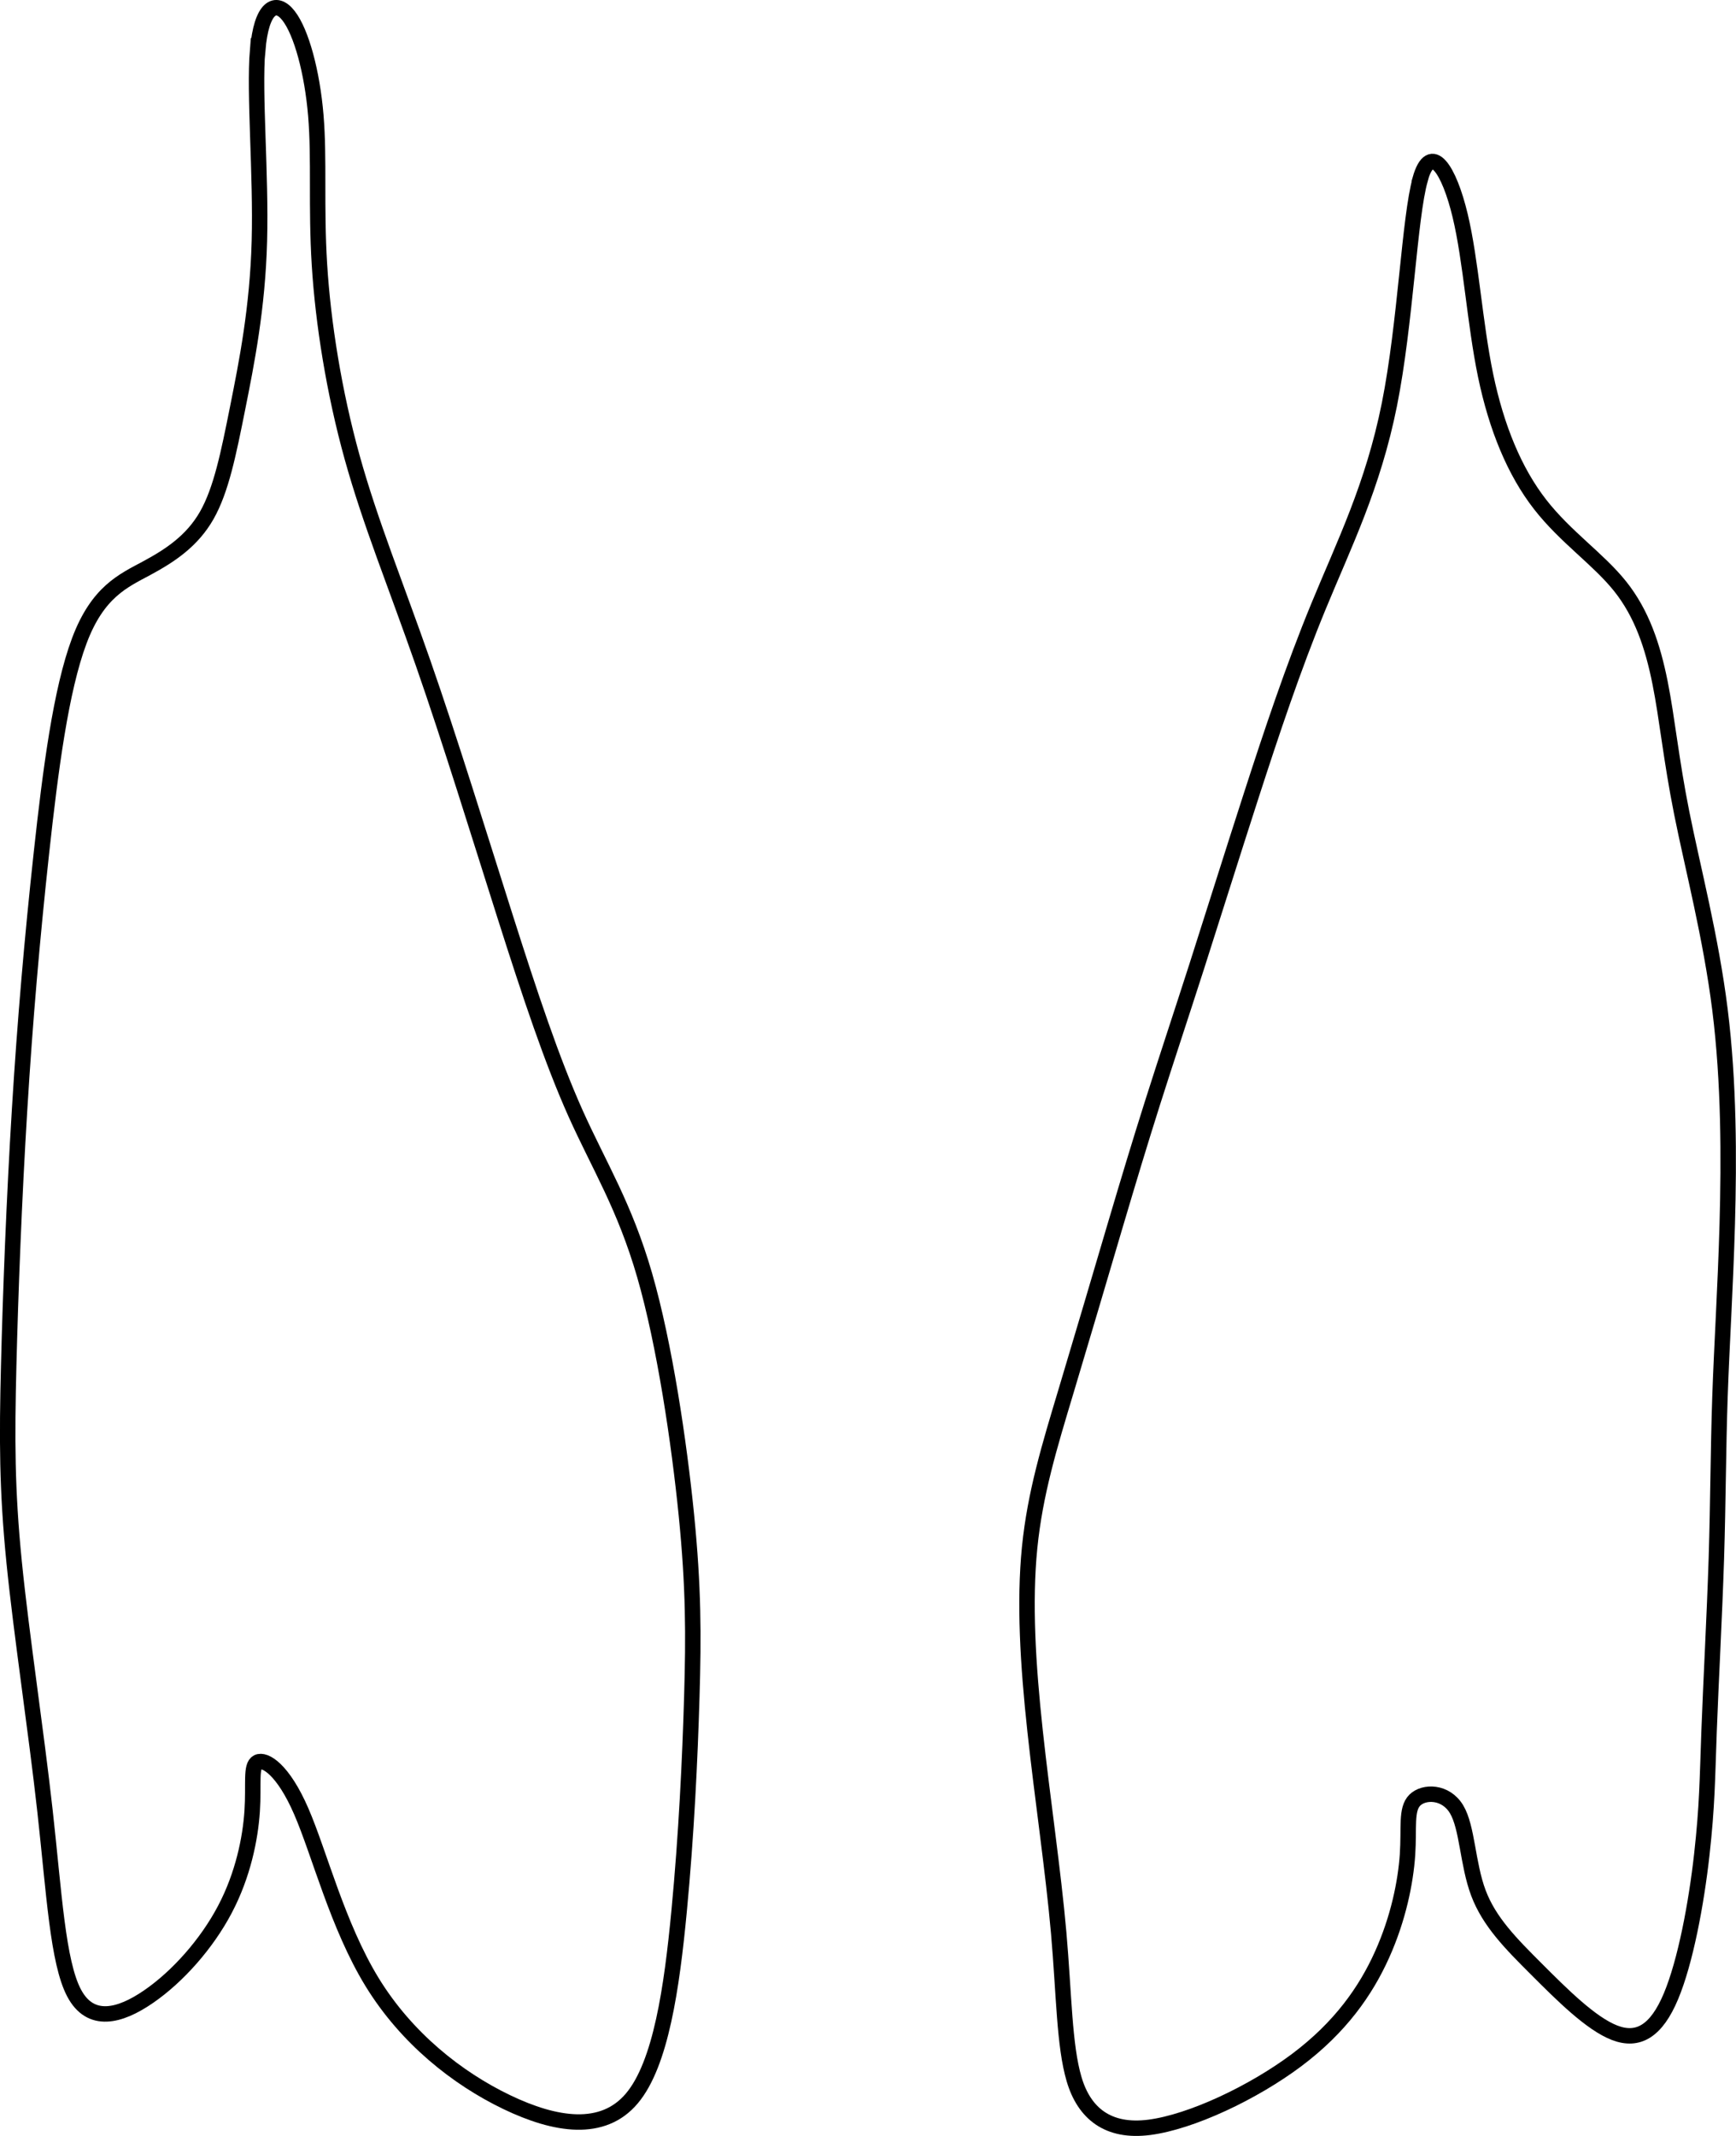 <?xml version="1.0" encoding="UTF-8" standalone="no"?>
<svg
   xmlns:dc="http://purl.org/dc/elements/1.1/"
   xmlns:cc="http://creativecommons.org/ns#"
   xmlns:rdf="http://www.w3.org/1999/02/22-rdf-syntax-ns#"
   xmlns:svg="http://www.w3.org/2000/svg"
   xmlns="http://www.w3.org/2000/svg"
   xmlns:sodipodi="http://sodipodi.sourceforge.net/DTD/sodipodi-0.dtd"
   xmlns:inkscape="http://www.inkscape.org/namespaces/inkscape"
   width="29.796mm"
   height="36.649mm"
   viewBox="0 0 29.796 36.649"
   version="1.1"
   id="svg8"
   inkscape:version="1.0.2 (e86c870879, 2021-01-15, custom)"
   sodipodi:docname="quads.svg">
  <defs
     id="defs2">
    <inkscape:path-effect
       effect="bspline"
       id="path-effect853"
       is_visible="true"
       lpeversion="1"
       weight="33.333"
       steps="2"
       helper_size="0"
       apply_no_weight="true"
       apply_with_weight="true"
       only_selected="false" />
    <inkscape:path-effect
       effect="bspline"
       id="path-effect849"
       is_visible="true"
       lpeversion="1"
       weight="33.333"
       steps="2"
       helper_size="0"
       apply_no_weight="true"
       apply_with_weight="true"
       only_selected="false" />
  </defs>
  <sodipodi:namedview
     id="base"
     pagecolor="#ffffff"
     bordercolor="#666666"
     borderopacity="1.0"
     inkscape:pageopacity="0.0"
     inkscape:pageshadow="2"
     inkscape:zoom="1.4142136"
     inkscape:cx="-180.26996"
     inkscape:cy="122.15206"
     inkscape:document-units="mm"
     inkscape:current-layer="layer1"
     inkscape:document-rotation="0"
     showgrid="false"
     inkscape:window-width="1431"
     inkscape:window-height="1019"
     inkscape:window-x="64"
     inkscape:window-y="0"
     inkscape:window-maximized="0"
     fit-margin-top="0"
     fit-margin-left="0"
     fit-margin-right="0"
     fit-margin-bottom="0" />
  <g
     inkscape:label="Layer 1"
     inkscape:groupmode="layer"
     id="layer1"
     transform="translate(-88.749,-126.235)">
    <path
       style="fill:none;stroke:#000000;stroke-width:0.265px;stroke-linecap:butt;stroke-linejoin:miter;stroke-opacity:1"
       d="m 93.17,127.096 c -0.062,0.749 0.062,2.12 0.031,3.274 -0.031,1.154 -0.218,2.089 -0.374,2.869 -0.156,0.78 -0.281,1.403 -0.53,1.84 -0.249,0.436 -0.624,0.686 -1.029,0.904 -0.405,0.218 -0.842,0.405 -1.158,1.247 -0.316,0.842 -0.495,2.215 -0.651,3.649 -0.156,1.434 -0.281,2.869 -0.374,4.397 -0.094,1.528 -0.156,3.149 -0.187,4.397 -0.031,1.247 -0.031,2.12 0.094,3.368 0.125,1.247 0.374,2.869 0.53,4.272 0.156,1.403 0.218,2.588 0.499,3.118 0.281,0.53 0.78,0.405 1.278,0.062 0.499,-0.343 0.998,-0.904 1.31,-1.497 0.312,-0.592 0.437,-1.216 0.468,-1.684 0.031,-0.468 -0.031,-0.779 0.094,-0.842 0.125,-0.062 0.437,0.125 0.748,0.842 0.312,0.717 0.624,1.964 1.216,2.931 0.593,0.967 1.466,1.653 2.308,2.058 0.842,0.405 1.653,0.53 2.151,-0.062 0.499,-0.592 0.686,-1.902 0.811,-3.212 0.125,-1.31 0.187,-2.619 0.218,-3.679 0.031,-1.06 0.031,-1.871 -0.093,-3.118 -0.125,-1.247 -0.374,-2.931 -0.717,-4.116 -0.343,-1.185 -0.779,-1.871 -1.185,-2.775 -0.405,-0.904 -0.78,-2.027 -1.216,-3.399 -0.437,-1.372 -0.935,-2.993 -1.403,-4.334 -0.468,-1.341 -0.904,-2.401 -1.216,-3.524 -0.312,-1.123 -0.499,-2.307 -0.561,-3.305 -0.062,-0.998 -3.3e-5,-1.809 -0.062,-2.557 -0.062,-0.748 -0.249,-1.434 -0.468,-1.715 -0.218,-0.281 -0.468,-0.156 -0.53,0.592 z"
       id="path847"
       inkscape:path-effect="#path-effect849"
       inkscape:original-d="m 92.983067,126.47194 c 0.12499,1.37225 0.249717,2.74423 0.374177,4.11595 -0.186828,0.93573 -0.373912,1.87115 -0.561266,2.80633 -0.124463,0.6239 -0.249187,1.24752 -0.374177,1.87089 -0.373919,0.24972 -0.74809,0.49916 -1.122531,0.74835 -0.436285,0.18736 -0.872816,0.37444 -1.309622,0.56127 -0.186827,1.497 -0.373912,2.86895 -0.561266,4.30304 -0.124462,1.43464 -0.249187,2.86895 -0.374176,4.30303 -0.0621,1.62174 -0.124463,3.24314 -0.18709,4.86431 2.65e-4,0.87336 2.65e-4,1.74643 0,2.61924 0.249722,1.62173 0.499169,3.24314 0.748356,4.86431 0.06263,1.18518 0.124989,2.37005 0.187089,3.55468 0.499177,-0.12446 0.99807,-0.24918 1.496709,-0.37417 0.499178,-0.56102 0.998071,-1.12227 1.496708,-1.6838 0.124994,-0.62338 0.249716,-1.247 0.374179,-1.87089 -0.0621,-0.31156 -0.124463,-0.62337 -0.18709,-0.93544 0.312087,0.18735 0.623893,0.37444 0.935443,0.56126 0.312086,1.24755 0.623895,2.49478 0.935445,3.74178 0.873363,0.68627 1.746424,1.37224 2.61924,2.05797 0.810998,0.125 1.6217,0.24972 2.432153,0.37418 0.187352,-1.30938 0.374442,-2.61898 0.561262,-3.92886 0.0626,-1.30938 0.125,-2.61898 0.18709,-3.92887 2.7e-4,-0.81046 2.7e-4,-1.62117 0,-2.43215 -0.24919,-1.68356 -0.49864,-3.36733 -0.748352,-5.05139 -0.436285,-0.68574 -0.872816,-1.37172 -1.309622,-2.05798 -0.373919,-1.12229 -0.748088,-2.2448 -1.122531,-3.36759 -0.498647,-1.62121 -0.99754,-3.24261 -1.496709,-4.86431 -0.436284,-1.05992 -0.872815,-2.12007 -1.309621,-3.18051 -0.186828,-1.18465 -0.373912,-2.36952 -0.561266,-3.55468 0.06263,-0.81047 0.124992,-1.62117 0.18709,-2.43215 -0.186828,-0.68574 -0.373915,-1.37172 -0.561266,-2.05798 -0.249193,0.12499 -0.498639,0.24972 -0.748356,0.37418 z" />
    <path
       style="fill:none;stroke:#000000;stroke-width:0.265px;stroke-linecap:butt;stroke-linejoin:miter;stroke-opacity:1"
       d="m 113.126,129.31 c -0.187,0.655 -0.25,2.463 -0.53,3.866 -0.281,1.403 -0.78,2.401 -1.216,3.461 -0.437,1.06 -0.811,2.183 -1.154,3.243 -0.343,1.06 -0.655,2.058 -0.935,2.931 -0.281,0.873 -0.53,1.621 -0.76,2.345 -0.229,0.723 -0.394,1.272 -0.644,2.114 -0.249,0.842 -0.561,1.902 -0.842,2.837 -0.281,0.935 -0.53,1.746 -0.624,2.682 -0.093,0.936 -0.031,1.996 0.094,3.149 0.125,1.154 0.312,2.401 0.405,3.461 0.093,1.06 0.093,1.933 0.265,2.513 0.172,0.58 0.577,0.917 1.294,0.823 0.717,-0.094 1.777,-0.593 2.526,-1.154 0.748,-0.561 1.185,-1.185 1.465,-1.808 0.281,-0.624 0.405,-1.247 0.437,-1.715 0.031,-0.468 -0.031,-0.779 0.125,-0.936 0.156,-0.156 0.53,-0.156 0.717,0.156 0.187,0.312 0.187,0.936 0.374,1.434 0.187,0.499 0.561,0.873 0.998,1.31 0.437,0.437 0.935,0.935 1.341,1.091 0.405,0.156 0.717,-0.031 0.966,-0.624 0.249,-0.592 0.436,-1.59 0.53,-2.432 0.094,-0.842 0.094,-1.278 0.125,-2.12 0.031,-0.842 0.093,-1.964 0.125,-2.962 0.031,-0.998 0.031,-1.871 0.062,-2.775 0.031,-0.904 0.093,-1.84 0.125,-2.962 0.031,-1.123 0.031,-2.432 -0.125,-3.679 -0.156,-1.247 -0.468,-2.432 -0.655,-3.368 -0.187,-0.935 -0.249,-1.621 -0.374,-2.245 -0.125,-0.624 -0.312,-1.185 -0.686,-1.653 -0.374,-0.468 -0.935,-0.842 -1.372,-1.403 -0.437,-0.561 -0.748,-1.31 -0.936,-2.214 -0.187,-0.904 -0.25,-1.964 -0.437,-2.744 -0.187,-0.78 -0.499,-1.278 -0.686,-0.624 z"
       id="path851"
       inkscape:path-effect="#path-effect853"
       inkscape:original-d="m 113.00156,128.15574 c -0.0621,1.80878 -0.12447,3.61731 -0.18709,5.42557 -0.49865,0.99809 -0.99755,1.99587 -1.49671,2.99342 -0.37392,1.12282 -0.74809,2.24532 -1.12254,3.36759 -0.31155,0.99809 -0.62336,1.99588 -0.93544,2.99342 -0.24919,0.74863 -0.49864,1.49698 -0.74835,2.24506 -0.24919,0.68628 -0.37392,1.24753 -0.56127,1.87089 -0.31155,1.06046 -0.62336,2.12061 -0.93544,3.18051 -0.24919,0.811 -0.49864,1.6217 -0.74836,2.43215 0.0626,1.06046 0.12499,2.1206 0.18709,3.18051 0.18736,1.24755 0.37444,2.49478 0.56127,3.74177 2.6e-4,0.87336 2.6e-4,1.74643 0,2.61924 0.37445,0.24973 0.74862,0.6239 1.12253,0.93545 1.06045,-0.49865 2.1206,-0.99754 3.18051,-1.49671 0.43681,-0.62338 0.87334,-1.247 1.30962,-1.87089 0.12499,-0.62338 0.24971,-1.24699 0.37418,-1.87089 -0.0621,-0.31155 -0.12447,-0.62336 -0.18709,-0.93544 0.37445,2.7e-4 0.74862,2.7e-4 1.12253,0 2.6e-4,0.62391 2.6e-4,1.24752 0,1.87089 0.37445,0.37445 0.74862,0.74862 1.12253,1.12253 0.49918,0.49918 0.99807,0.99807 1.49671,1.49671 0.31208,-0.18683 0.62389,-0.37391 0.93544,-0.56127 0.18736,-0.99756 0.37444,-1.99534 0.56127,-2.99342 2.6e-4,-0.68574 2.6e-4,-1.12226 0,-1.68379 0.0626,-1.12229 0.12499,-2.2448 0.18709,-3.3676 2.6e-4,-0.87283 2.6e-4,-1.74589 0,-2.61924 0.0626,-0.9352 0.12499,-1.87062 0.18709,-2.80633 2.6e-4,-1.30938 2.6e-4,-2.61898 0,-3.92886 -0.31156,-1.18466 -0.62337,-2.36953 -0.93545,-3.55469 -0.0621,-0.68574 -0.12446,-1.37172 -0.18709,-2.05797 -0.18682,-0.56101 -0.37391,-1.12227 -0.56126,-1.6838 -0.56101,-0.37392 -1.12227,-0.74809 -1.6838,-1.12253 -0.31155,-0.74811 -0.62336,-1.49645 -0.93544,-2.24507 -0.0621,-1.05992 -0.12446,-2.12007 -0.18709,-3.1805 -0.31156,-0.49865 -0.62337,-0.99755 -0.93544,-1.49671 z" />
  </g>
</svg>
